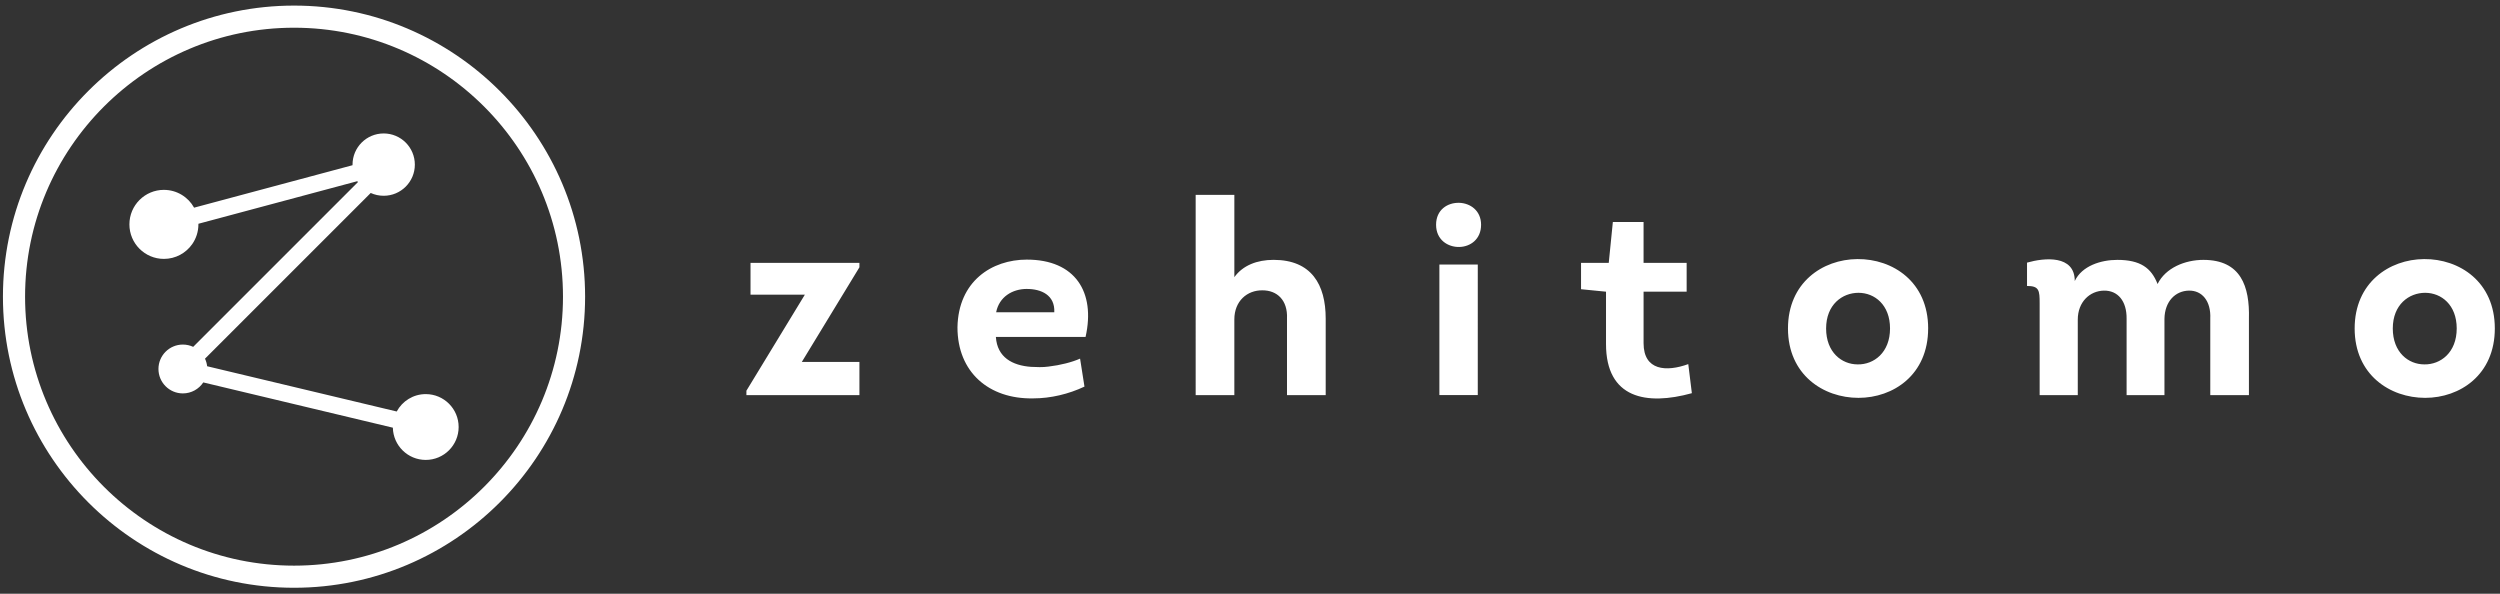 <svg width="240" height="57" viewBox="0 0 240 57" xmlns="http://www.w3.org/2000/svg"><rect x="0" y="0" width="240" height="57" fill="#333333" stroke="none"/><title>logo</title><g fill="#FFF" fill-rule="evenodd"><path d="M82.506 25.237H72.05v3.054h5.215l-5.61 9.218v.422h10.85v-3.186h-5.53l5.53-9.085v-.423zm16.073-.315c-3.37 0-6.584 2.08-6.662 6.503 0 4.293 3.002 6.9 7.268 6.82 1.685 0 3.422-.42 4.924-1.132l-.422-2.686c-.763.343-1.895.632-3.028.764-.552.08-1.16.054-1.685.027-1.764-.13-3.24-.895-3.37-2.87h8.61c.974-4.32-1-7.425-5.636-7.425zm0 2.817c1.37 0 2.712.58 2.633 2.238H95.63c.29-1.475 1.554-2.24 2.95-2.24zm28.688 10.19v-7.347c0-3.265-1.37-5.636-5.003-5.636-1.58 0-2.95.527-3.766 1.66v-7.9h-3.714V37.93h3.713v-7.268c0-1.764 1.237-2.818 2.712-2.79 1.37 0 2.422.92 2.343 2.71v7.348h3.713zm10.597-16.353c0 1.448 1.132 2.16 2.24 2.133 1.052-.026 2.08-.738 2.08-2.133 0-1.37-1.054-2.08-2.108-2.106-1.105-.026-2.212.658-2.212 2.107zm.317 16.353h3.686V25.395h-3.686V37.93zM157.784 21.313h-2.95l-.394 3.924h-2.66v2.528l2.397.237v5.02c0 5.224 3.87 5.934 8.242 4.724l-.344-2.792c-2.105.764-4.292.632-4.292-2.01v-4.942h4.135v-2.765h-4.136v-3.924zm27.32 10.218c0-4.476-3.397-6.688-6.795-6.66-3.345.025-6.663 2.264-6.663 6.66 0 4.45 3.397 6.663 6.768 6.663 3.344 0 6.688-2.212 6.688-6.662zm-9.797 0c0-2.29 1.554-3.422 3.108-3.422 1.553 0 3.028 1.158 3.028 3.423 0 2.318-1.553 3.477-3.107 3.45-1.527 0-3.03-1.158-3.03-3.45zm40.59 6.4v-7.347c.08-3.08-.762-5.636-4.37-5.636-1.765 0-3.634.764-4.4 2.317-.604-1.553-1.657-2.317-3.87-2.317-1.58 0-3.396.58-4.08 2.03 0-2.53-2.924-2.24-4.583-1.766v2.24c1.16 0 1.212.42 1.212 1.658v8.822h3.66v-7.242c0-1.712 1.16-2.765 2.502-2.79 1.343-.027 2.21 1 2.185 2.712v7.32h3.634v-7.32c.026-1.686 1.053-2.687 2.344-2.713 1.265-.026 2.134 1 2.055 2.686v7.347h3.713zm23.606-6.4c0-4.476-3.396-6.688-6.793-6.66-3.344.025-6.663 2.264-6.663 6.66 0 4.45 3.397 6.663 6.768 6.663 3.344 0 6.688-2.212 6.688-6.662zm-9.795 0c0-2.29 1.553-3.422 3.107-3.422 1.553 0 3.03 1.158 3.03 3.423 0 2.318-1.555 3.477-3.11 3.45-1.526 0-3.027-1.158-3.027-3.45zM15.735 18.228c1.248 0 2.333.69 2.898 1.708l15.21-4.076v-.057c0-1.653 1.338-2.992 2.99-2.992 1.653 0 2.992 1.34 2.992 2.993 0 1.652-1.34 2.99-2.99 2.99-.445 0-.867-.095-1.246-.268L19.68 34.433c.105.225.176.47.206.726l18.2 4.345c.533-.993 1.58-1.67 2.786-1.67 1.745 0 3.158 1.415 3.158 3.158 0 1.745-1.413 3.16-3.158 3.16-1.72 0-3.122-1.38-3.157-3.094l-18.2-4.346c-.42.635-1.14 1.055-1.96 1.055-1.293 0-2.343-1.05-2.343-2.345 0-1.295 1.05-2.344 2.344-2.344.354 0 .69.08.99.22L34.36 17.484l-.058-.09-15.255 4.088v.06c0 .703-.22 1.355-.592 1.892-.6.857-1.594 1.42-2.72 1.42-1.83 0-3.312-1.484-3.312-3.313 0-1.83 1.483-3.314 3.312-3.314"/><path d="M28.227 56.425C12.817 56.425.282 43.89.282 28.48.282 13.074 12.818.537 28.227.537 43.635.536 56.17 13.073 56.17 28.48c0 15.41-12.535 27.945-27.943 27.945zm0-53.765c-14.238 0-25.82 11.584-25.82 25.82 0 14.24 11.582 25.822 25.82 25.822 14.237 0 25.82-11.583 25.82-25.82 0-14.238-11.583-25.822-25.82-25.822z"/></g></svg>
